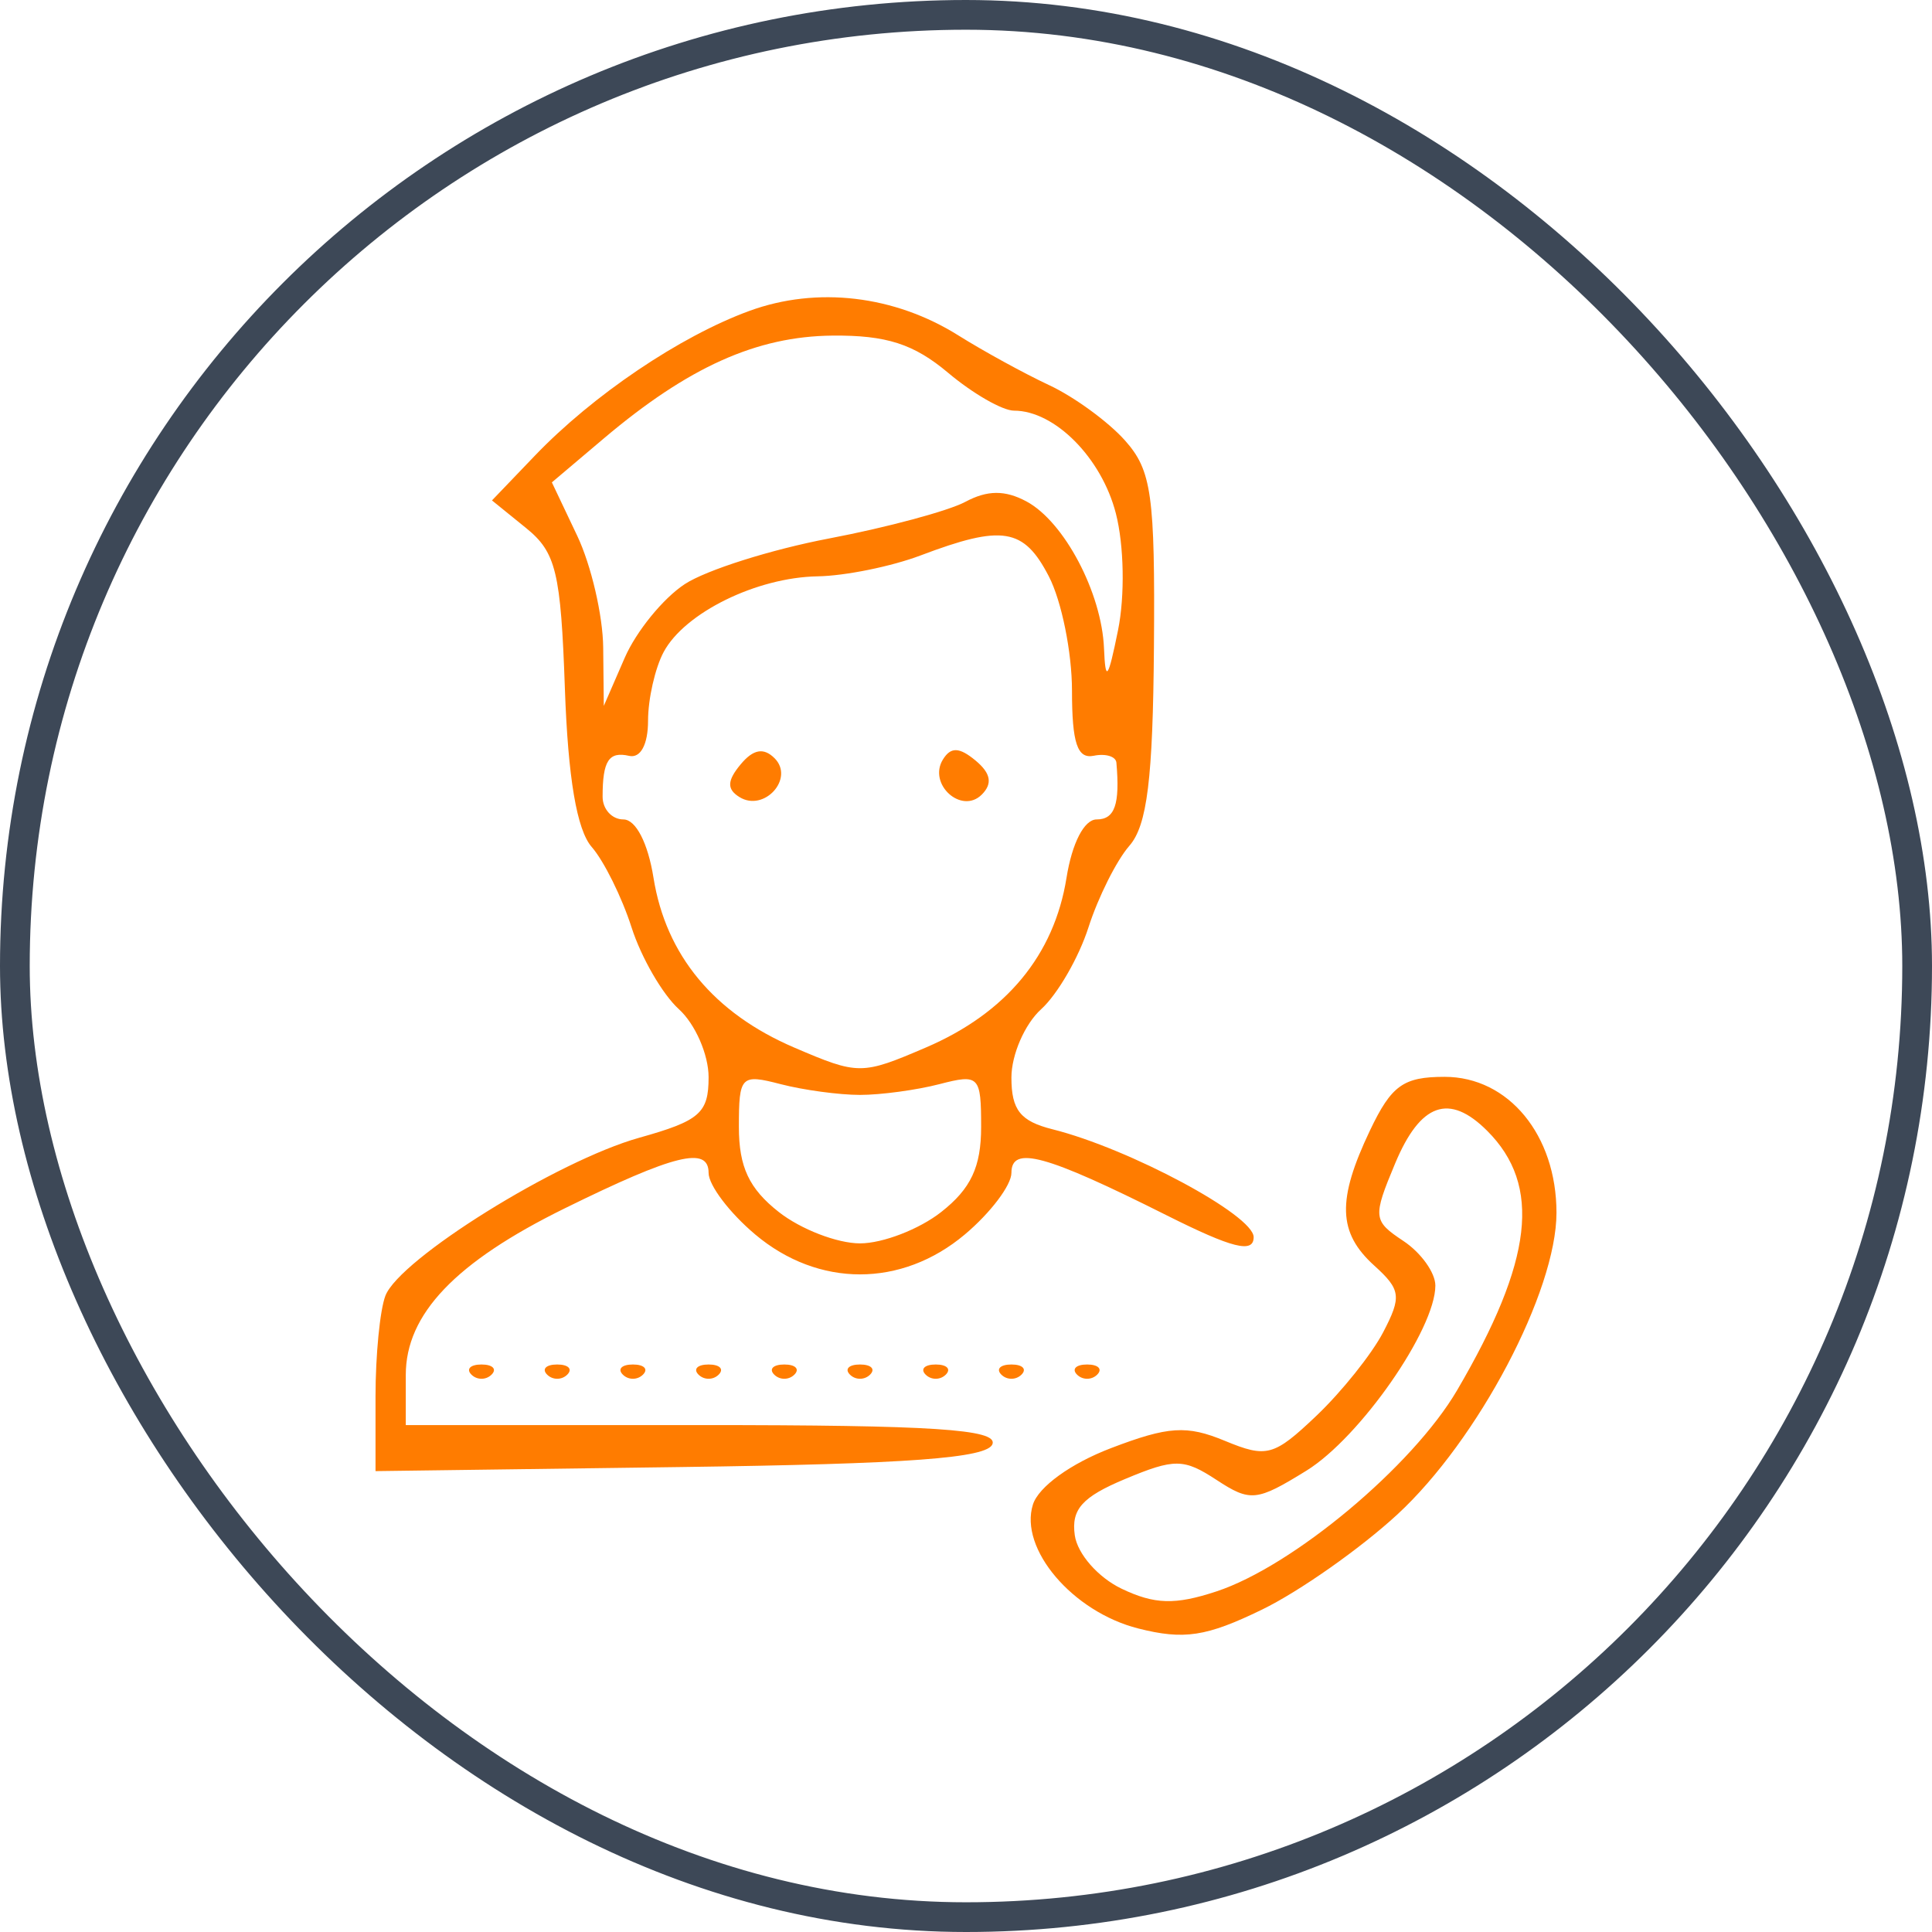 <svg width="65" height="65" viewBox="0 0 65 65" fill="none" xmlns="http://www.w3.org/2000/svg">
<path fill-rule="evenodd" clip-rule="evenodd" d="M25.215 10.459C22.883 11.311 19.948 13.292 17.99 15.336L16.552 16.836L17.7 17.766C18.707 18.581 18.868 19.247 19.005 23.168C19.111 26.178 19.406 27.92 19.908 28.496C20.319 28.967 20.922 30.184 21.248 31.201C21.574 32.218 22.291 33.456 22.841 33.954C23.39 34.452 23.84 35.481 23.84 36.242C23.84 37.45 23.545 37.707 21.507 38.278C18.753 39.049 13.442 42.356 12.966 43.595C12.783 44.072 12.634 45.595 12.634 46.978V49.494L22.907 49.357C30.573 49.254 33.233 49.057 33.392 48.582C33.556 48.087 31.382 47.945 23.628 47.945H13.652V46.257C13.652 44.213 15.324 42.461 19.001 40.653C22.697 38.834 23.84 38.553 23.84 39.461C23.84 39.875 24.546 40.807 25.408 41.532C27.535 43.323 30.333 43.323 32.461 41.532C33.323 40.807 34.028 39.875 34.028 39.461C34.028 38.53 35.172 38.842 39.249 40.887C41.461 41.996 42.178 42.177 42.178 41.622C42.178 40.884 37.999 38.643 35.413 37.994C34.328 37.722 34.028 37.344 34.028 36.253C34.028 35.486 34.478 34.452 35.028 33.954C35.578 33.456 36.294 32.218 36.62 31.201C36.947 30.184 37.565 28.949 37.996 28.456C38.596 27.77 38.789 26.201 38.823 21.762C38.862 16.647 38.747 15.828 37.849 14.819C37.288 14.19 36.142 13.353 35.302 12.96C34.461 12.567 33.086 11.813 32.245 11.286C30.094 9.936 27.487 9.629 25.215 10.459ZM31.898 12.542C32.73 13.242 33.728 13.816 34.116 13.816C35.486 13.816 37.062 15.405 37.542 17.273C37.818 18.345 37.849 20.047 37.615 21.202C37.279 22.861 37.191 22.974 37.143 21.813C37.066 19.942 35.803 17.549 34.532 16.869C33.812 16.483 33.218 16.488 32.478 16.884C31.905 17.19 29.843 17.745 27.895 18.116C25.946 18.487 23.76 19.178 23.037 19.653C22.313 20.127 21.405 21.242 21.018 22.131L20.314 23.749L20.294 21.788C20.284 20.71 19.89 19.017 19.421 18.028L18.567 16.229L20.312 14.753C23.155 12.349 25.453 11.316 28.004 11.291C29.821 11.274 30.742 11.57 31.898 12.542ZM35.288 19.393C35.716 20.22 36.066 21.95 36.066 23.236C36.066 24.999 36.246 25.539 36.796 25.427C37.198 25.344 37.542 25.449 37.56 25.659C37.683 27.063 37.507 27.569 36.895 27.569C36.478 27.569 36.069 28.36 35.882 29.53C35.466 32.136 33.851 34.085 31.149 35.243C28.988 36.17 28.88 36.17 26.719 35.243C24.018 34.085 22.403 32.136 21.986 29.53C21.799 28.36 21.391 27.569 20.973 27.569C20.589 27.569 20.274 27.225 20.274 26.805C20.274 25.595 20.483 25.273 21.166 25.43C21.55 25.518 21.803 25.049 21.803 24.247C21.803 23.516 22.039 22.477 22.327 21.938C23.034 20.616 25.456 19.425 27.508 19.39C28.433 19.375 29.991 19.058 30.972 18.687C33.728 17.644 34.444 17.761 35.288 19.393ZM24.915 25.72C24.461 26.267 24.451 26.553 24.879 26.817C25.709 27.331 26.74 26.19 26.06 25.51C25.691 25.142 25.341 25.206 24.915 25.72ZM31.724 25.552C31.21 26.382 32.351 27.413 33.031 26.733C33.4 26.364 33.335 26.014 32.821 25.587C32.274 25.133 31.988 25.124 31.724 25.552ZM28.934 36.837C29.635 36.837 30.838 36.674 31.609 36.474C32.942 36.128 33.009 36.197 33.009 37.916C33.009 39.259 32.666 39.991 31.667 40.776C30.929 41.357 29.699 41.832 28.934 41.832C28.169 41.832 26.939 41.357 26.201 40.776C25.202 39.991 24.859 39.259 24.859 37.916C24.859 36.197 24.927 36.128 26.26 36.474C27.031 36.674 28.234 36.837 28.934 36.837ZM46.093 38.029C44.976 40.373 45.01 41.471 46.235 42.579C47.13 43.389 47.161 43.624 46.535 44.823C46.15 45.56 45.138 46.825 44.286 47.635C42.858 48.992 42.617 49.058 41.209 48.475C39.927 47.944 39.31 47.983 37.378 48.721C36.026 49.237 34.942 50.021 34.752 50.617C34.28 52.105 36.084 54.228 38.295 54.788C39.834 55.178 40.585 55.064 42.458 54.154C43.715 53.543 45.765 52.102 47.013 50.952C49.728 48.449 52.366 43.446 52.366 40.801C52.366 38.189 50.753 36.229 48.603 36.229C47.214 36.229 46.815 36.515 46.093 38.029ZM50.037 38.047C51.872 39.883 51.578 42.413 49.023 46.773C47.526 49.327 43.501 52.692 40.927 53.541C39.534 54.001 38.846 53.981 37.736 53.451C36.946 53.073 36.25 52.28 36.16 51.654C36.036 50.78 36.408 50.363 37.851 49.76C39.516 49.064 39.825 49.067 40.927 49.789C42.066 50.535 42.278 50.514 43.953 49.479C45.756 48.364 48.291 44.725 48.291 43.251C48.291 42.819 47.808 42.145 47.218 41.753C46.193 41.072 46.18 40.957 46.937 39.144C47.787 37.11 48.757 36.767 50.037 38.047ZM15.86 46.247C16.047 46.434 16.352 46.434 16.539 46.247C16.726 46.06 16.573 45.907 16.199 45.907C15.826 45.907 15.673 46.06 15.86 46.247ZM18.407 46.247C18.593 46.434 18.899 46.434 19.086 46.247C19.273 46.06 19.12 45.907 18.746 45.907C18.373 45.907 18.22 46.06 18.407 46.247ZM20.954 46.247C21.14 46.434 21.446 46.434 21.633 46.247C21.82 46.06 21.667 45.907 21.293 45.907C20.92 45.907 20.767 46.06 20.954 46.247ZM23.5 46.247C23.688 46.434 23.993 46.434 24.18 46.247C24.366 46.06 24.214 45.907 23.84 45.907C23.467 45.907 23.314 46.06 23.5 46.247ZM26.047 46.247C26.234 46.434 26.54 46.434 26.727 46.247C26.913 46.06 26.761 45.907 26.387 45.907C26.014 45.907 25.861 46.06 26.047 46.247ZM28.595 46.247C28.781 46.434 29.087 46.434 29.274 46.247C29.46 46.06 29.308 45.907 28.934 45.907C28.561 45.907 28.408 46.06 28.595 46.247ZM31.141 46.247C31.328 46.434 31.634 46.434 31.821 46.247C32.007 46.06 31.855 45.907 31.481 45.907C31.108 45.907 30.955 46.06 31.141 46.247ZM33.688 46.247C33.875 46.434 34.181 46.434 34.368 46.247C34.554 46.06 34.402 45.907 34.028 45.907C33.655 45.907 33.502 46.06 33.688 46.247ZM36.235 46.247C36.422 46.434 36.728 46.434 36.915 46.247C37.101 46.06 36.949 45.907 36.575 45.907C36.202 45.907 36.049 46.06 36.235 46.247Z" fill="#FF7C00"/>
<rect x="0.5" y="0.5" width="64" height="64" rx="32" stroke="#3D4857"/>
</svg>
